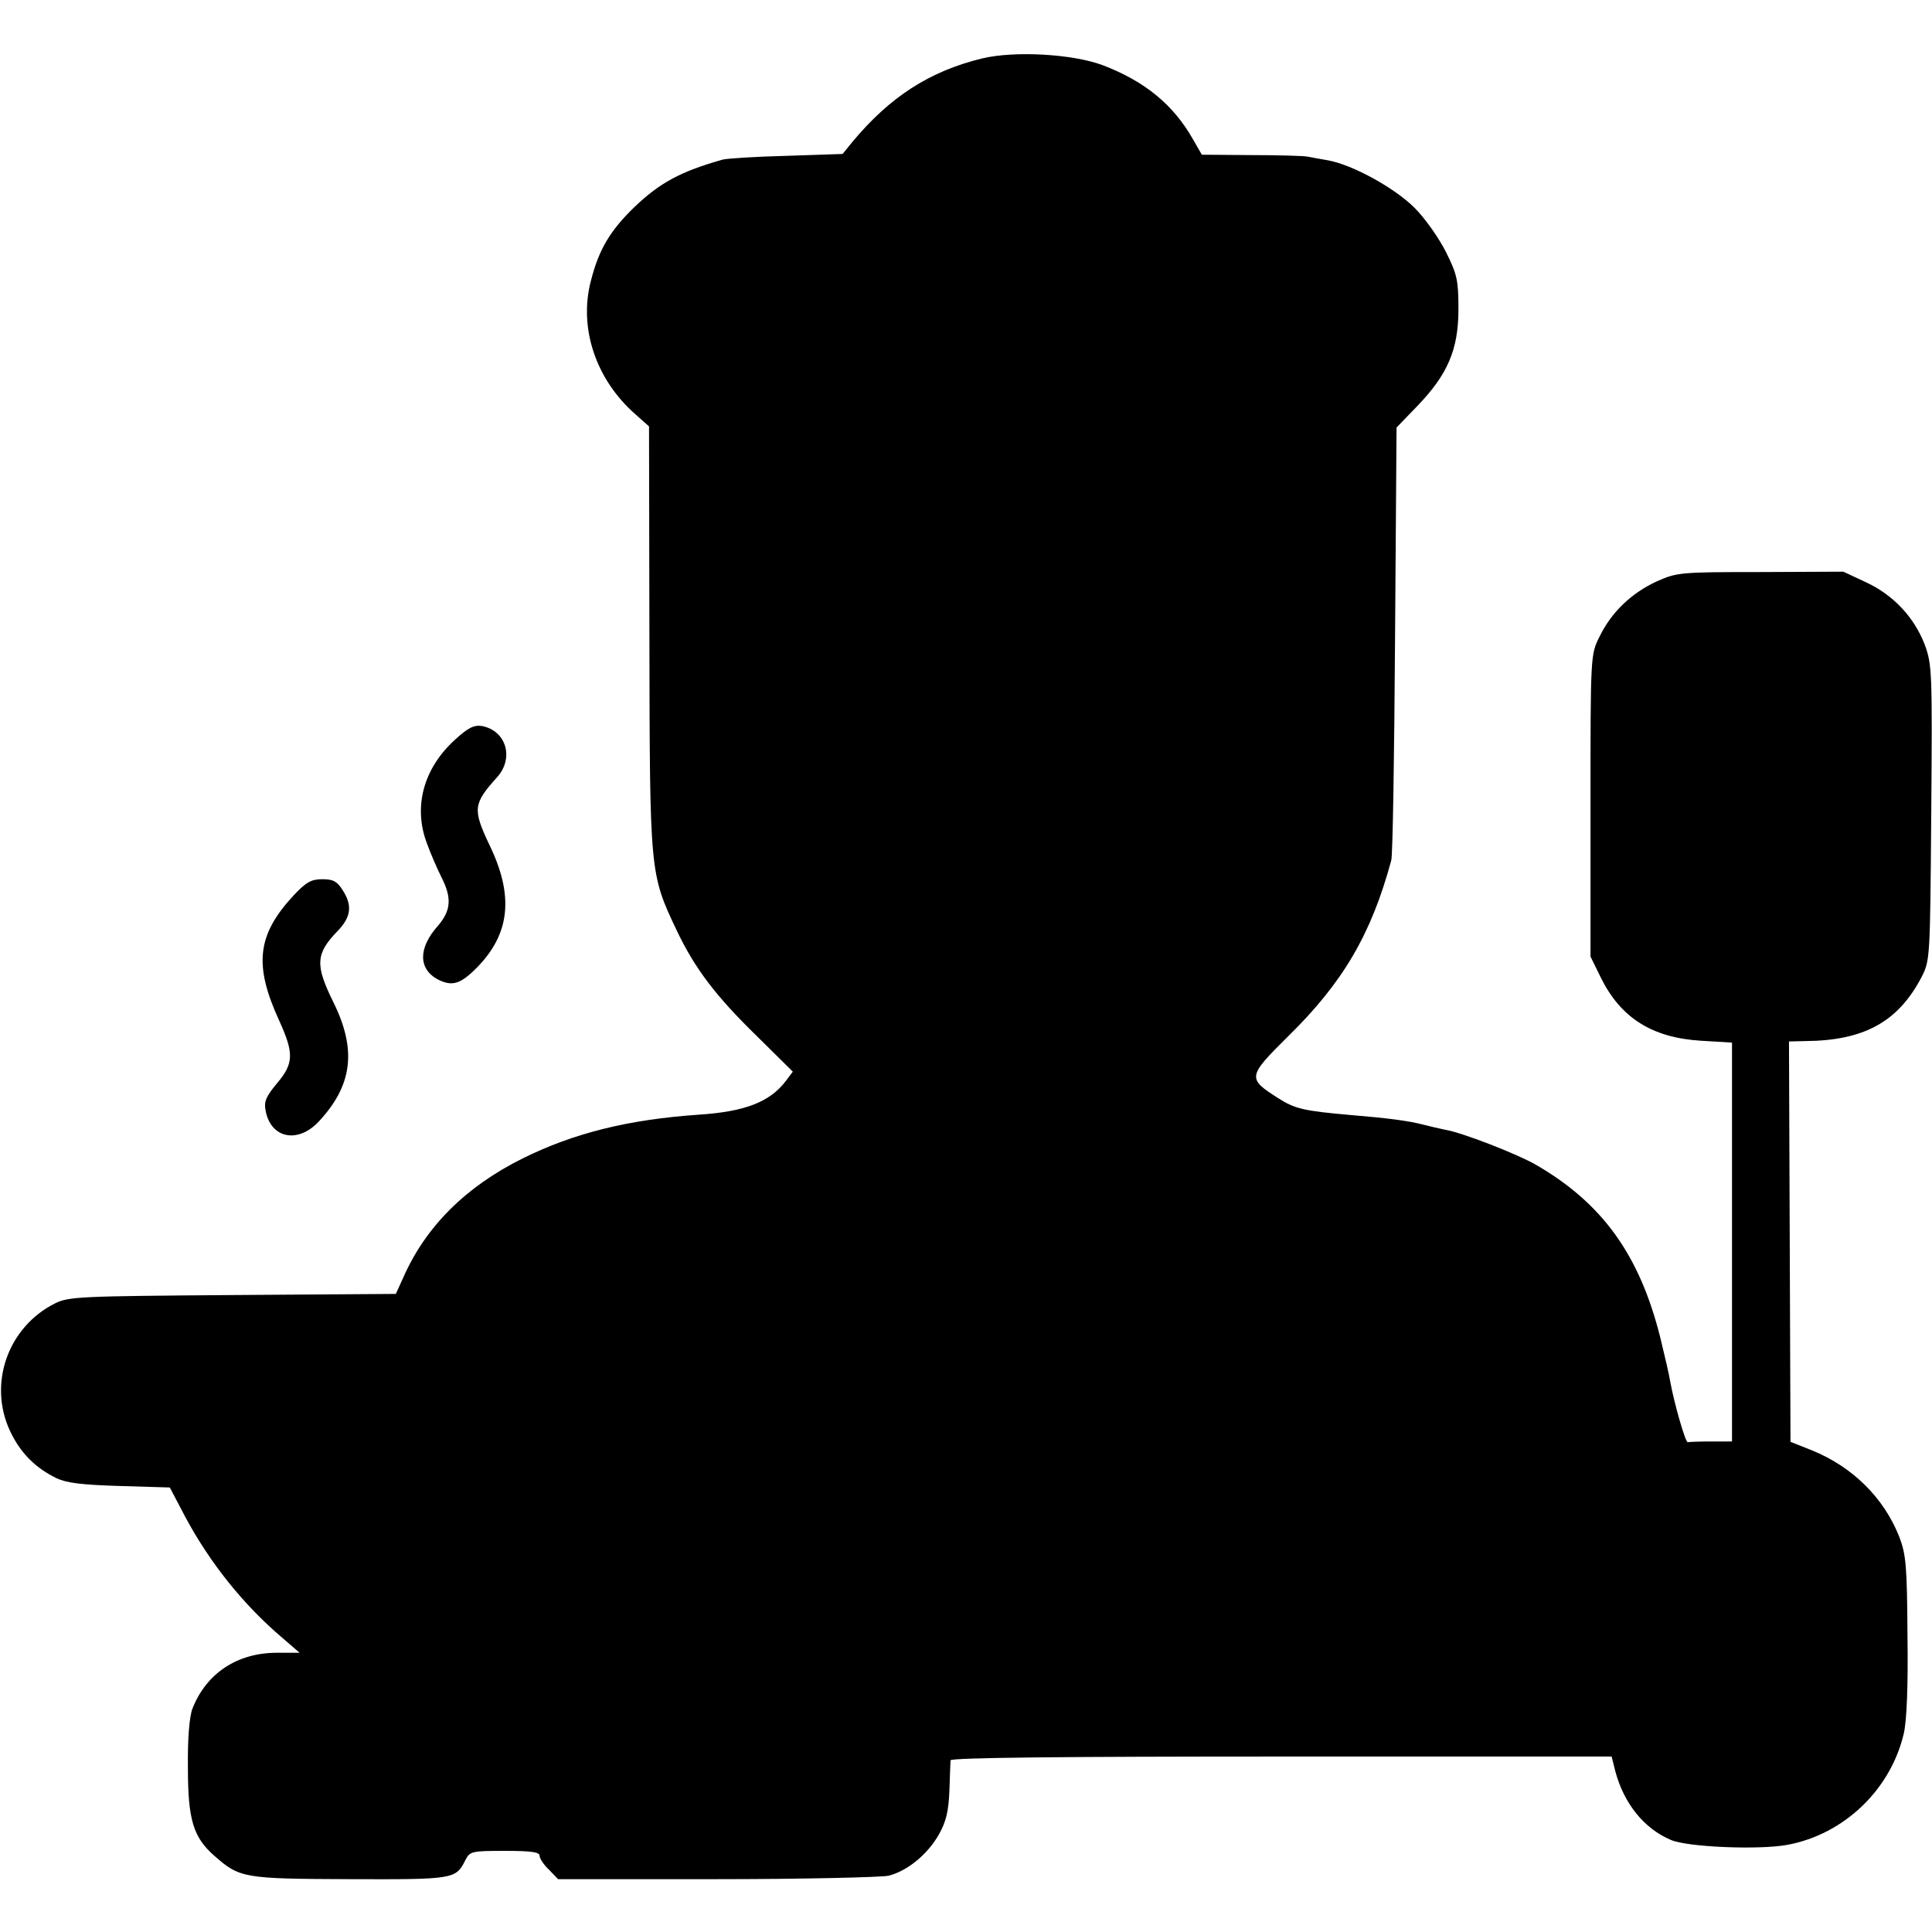 <?xml version="1.0" standalone="no"?>
<!DOCTYPE svg PUBLIC "-//W3C//DTD SVG 20010904//EN"
 "http://www.w3.org/TR/2001/REC-SVG-20010904/DTD/svg10.dtd">
<svg version="1.0" xmlns="http://www.w3.org/2000/svg"
 width="512pt" height="512pt" viewBox="0 0 512 512"
 preserveAspectRatio="xMidYMid meet">
<g transform="translate(0,512) scale(0.1,-0.1)"
fill="#000000" stroke="none">
<path d="M2602 4965 c-139 -34 -244 -102 -343 -221 l-26 -32 -149 -5 c-82 -2
-158 -7 -169 -10 -113 -32 -167 -62 -234 -126 -64 -62 -94 -112 -115 -195 -33
-125 13 -262 118 -354 l36 -32 1 -560 c1 -625 1 -625 72 -775 48 -101 103
-174 214 -282 l94 -93 -18 -24 c-42 -56 -108 -82 -231 -90 -188 -13 -332 -49
-467 -116 -151 -75 -257 -181 -316 -315 l-20 -44 -432 -3 c-403 -3 -435 -4
-471 -22 -124 -62 -178 -211 -120 -337 27 -58 66 -98 123 -126 27 -13 67 -18
168 -21 l133 -4 41 -78 c66 -123 155 -234 259 -322 l44 -38 -60 0 c-105 0
-187 -54 -224 -148 -8 -21 -13 -78 -12 -157 0 -137 14 -184 70 -233 67 -59 77
-61 358 -62 277 -1 282 0 307 50 12 24 17 25 105 25 69 0 92 -3 92 -13 0 -7
11 -24 25 -37 l24 -25 418 0 c230 0 435 5 457 9 50 12 105 57 135 111 18 32
25 61 27 114 1 39 3 76 3 81 1 7 298 10 876 10 l876 0 10 -40 c23 -85 76 -151
147 -181 43 -19 234 -27 309 -13 150 28 273 146 308 294 8 33 12 127 10 260
-1 187 -4 216 -22 263 -41 103 -123 184 -230 228 l-58 23 -2 530 -2 531 42 1
c157 1 247 51 309 169 23 45 23 49 26 436 3 373 2 393 -17 445 -28 73 -83 132
-156 166 l-60 28 -220 -1 c-214 0 -221 -1 -275 -25 -67 -31 -120 -82 -151
-146 -24 -48 -24 -48 -24 -448 l0 -400 28 -57 c52 -105 135 -158 264 -166 l83
-5 0 -528 0 -529 -55 0 c-30 0 -58 -1 -62 -2 -6 -3 -36 102 -47 162 -2 14 -14
66 -26 115 -55 220 -154 357 -331 459 -49 28 -195 85 -239 92 -14 3 -41 9 -60
14 -39 10 -93 17 -190 25 -124 11 -148 16 -193 45 -82 52 -81 57 26 163 146
143 221 271 274 467 4 14 8 278 10 586 l4 561 55 57 c80 83 109 149 109 256 0
76 -3 92 -33 152 -18 36 -55 89 -83 117 -53 53 -164 114 -229 126 -19 3 -44 8
-55 10 -11 2 -78 4 -150 4 l-130 1 -23 40 c-52 92 -127 154 -239 197 -80 30
-234 39 -321 18z"/>
<path d="M1205 3159 c-83 -76 -110 -177 -74 -273 10 -28 28 -69 39 -91 28 -55
25 -88 -9 -128 -53 -59 -53 -115 0 -143 38 -19 60 -12 105 34 86 89 96 189 31
323 -45 95 -43 109 21 180 45 51 23 123 -41 135 -21 3 -36 -4 -72 -37z"/>
<path d="M779 2748 c-98 -105 -107 -185 -39 -333 39 -86 39 -113 -6 -166 -29
-35 -35 -48 -30 -73 14 -73 85 -87 140 -29 90 96 102 190 40 316 -49 99 -48
129 10 189 36 37 40 67 16 106 -16 26 -26 32 -56 32 -29 0 -43 -8 -75 -42z"/>
</g>
</svg>
